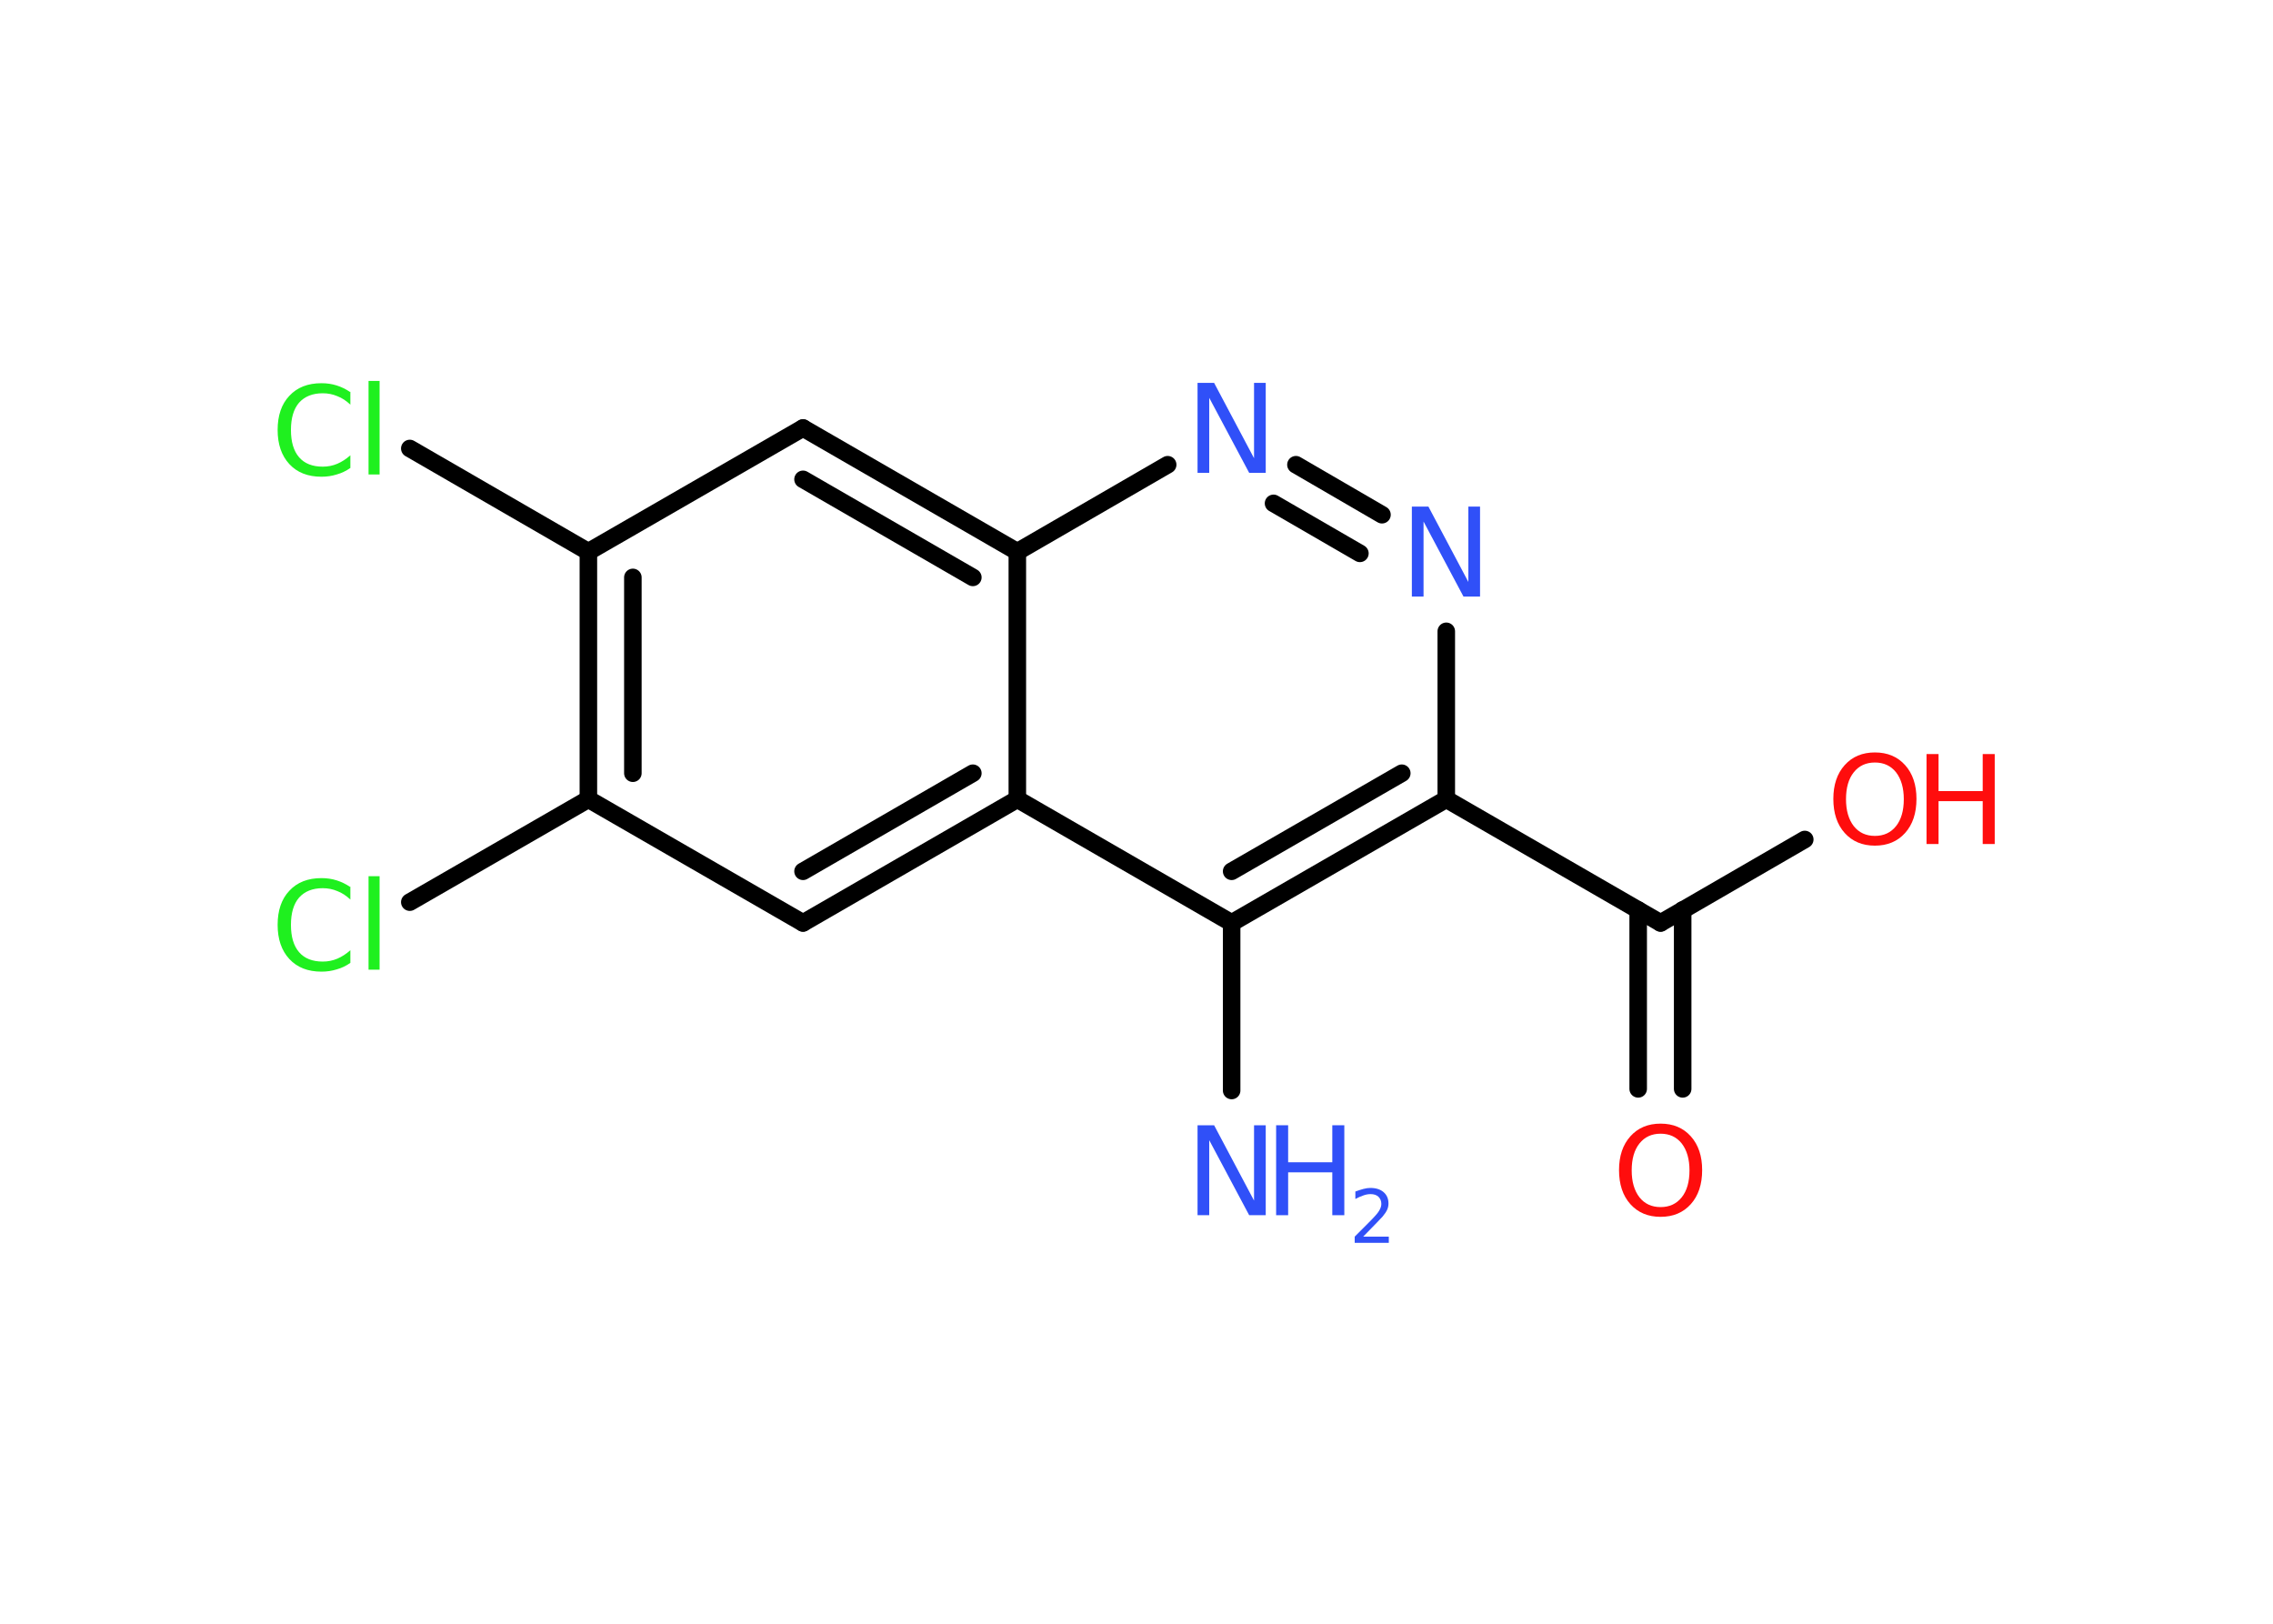<?xml version='1.0' encoding='UTF-8'?>
<!DOCTYPE svg PUBLIC "-//W3C//DTD SVG 1.1//EN" "http://www.w3.org/Graphics/SVG/1.1/DTD/svg11.dtd">
<svg version='1.2' xmlns='http://www.w3.org/2000/svg' xmlns:xlink='http://www.w3.org/1999/xlink' width='70.0mm' height='50.0mm' viewBox='0 0 70.0 50.0'>
  <desc>Generated by the Chemistry Development Kit (http://github.com/cdk)</desc>
  <g stroke-linecap='round' stroke-linejoin='round' stroke='#000000' stroke-width='.54' fill='#3050F8'>
    <rect x='.0' y='.0' width='70.0' height='50.0' fill='#FFFFFF' stroke='none'/>
    <g id='mol1' class='mol'>
      <line id='mol1bnd1' class='bond' x1='37.93' y1='33.58' x2='37.93' y2='28.42'/>
      <g id='mol1bnd2' class='bond'>
        <line x1='37.93' y1='28.42' x2='44.54' y2='24.61'/>
        <line x1='37.93' y1='26.83' x2='43.17' y2='23.81'/>
      </g>
      <line id='mol1bnd3' class='bond' x1='44.54' y1='24.61' x2='51.14' y2='28.42'/>
      <g id='mol1bnd4' class='bond'>
        <line x1='51.82' y1='28.02' x2='51.82' y2='33.53'/>
        <line x1='50.45' y1='28.02' x2='50.45' y2='33.53'/>
      </g>
      <line id='mol1bnd5' class='bond' x1='51.14' y1='28.42' x2='55.58' y2='25.85'/>
      <line id='mol1bnd6' class='bond' x1='44.54' y1='24.61' x2='44.54' y2='19.44'/>
      <g id='mol1bnd7' class='bond'>
        <line x1='42.56' y1='15.85' x2='39.91' y2='14.31'/>
        <line x1='41.88' y1='17.04' x2='39.22' y2='15.5'/>
      </g>
      <line id='mol1bnd8' class='bond' x1='35.96' y1='14.31' x2='31.33' y2='16.99'/>
      <g id='mol1bnd9' class='bond'>
        <line x1='31.33' y1='16.99' x2='24.73' y2='13.18'/>
        <line x1='29.96' y1='17.78' x2='24.73' y2='14.76'/>
      </g>
      <line id='mol1bnd10' class='bond' x1='24.73' y1='13.18' x2='18.12' y2='16.99'/>
      <line id='mol1bnd11' class='bond' x1='18.12' y1='16.99' x2='12.62' y2='13.81'/>
      <g id='mol1bnd12' class='bond'>
        <line x1='18.12' y1='16.99' x2='18.12' y2='24.61'/>
        <line x1='19.49' y1='17.78' x2='19.49' y2='23.81'/>
      </g>
      <line id='mol1bnd13' class='bond' x1='18.12' y1='24.61' x2='12.62' y2='27.78'/>
      <line id='mol1bnd14' class='bond' x1='18.12' y1='24.61' x2='24.73' y2='28.42'/>
      <g id='mol1bnd15' class='bond'>
        <line x1='24.73' y1='28.42' x2='31.33' y2='24.61'/>
        <line x1='24.73' y1='26.83' x2='29.96' y2='23.81'/>
      </g>
      <line id='mol1bnd16' class='bond' x1='37.93' y1='28.42' x2='31.33' y2='24.61'/>
      <line id='mol1bnd17' class='bond' x1='31.33' y1='16.99' x2='31.33' y2='24.61'/>
      <g id='mol1atm1' class='atom'>
        <path d='M36.89 34.65h.5l1.23 2.32v-2.32h.36v2.77h-.51l-1.23 -2.31v2.31h-.36v-2.77z' stroke='none'/>
        <path d='M39.3 34.65h.37v1.14h1.36v-1.14h.37v2.77h-.37v-1.32h-1.36v1.32h-.37v-2.77z' stroke='none'/>
        <path d='M41.99 38.08h.78v.19h-1.05v-.19q.13 -.13 .35 -.35q.22 -.22 .28 -.29q.11 -.12 .15 -.21q.04 -.08 .04 -.16q.0 -.13 -.09 -.22q-.09 -.08 -.24 -.08q-.11 .0 -.22 .04q-.12 .04 -.25 .11v-.23q.14 -.05 .25 -.08q.12 -.03 .21 -.03q.26 .0 .41 .13q.15 .13 .15 .35q.0 .1 -.04 .19q-.04 .09 -.14 .21q-.03 .03 -.18 .19q-.15 .15 -.42 .43z' stroke='none'/>
      </g>
      <path id='mol1atm5' class='atom' d='M51.14 34.91q-.41 .0 -.65 .3q-.24 .3 -.24 .83q.0 .52 .24 .83q.24 .3 .65 .3q.41 .0 .65 -.3q.24 -.3 .24 -.83q.0 -.52 -.24 -.83q-.24 -.3 -.65 -.3zM51.14 34.6q.58 .0 .93 .39q.35 .39 .35 1.04q.0 .66 -.35 1.05q-.35 .39 -.93 .39q-.58 .0 -.93 -.39q-.35 -.39 -.35 -1.05q.0 -.65 .35 -1.04q.35 -.39 .93 -.39z' stroke='none' fill='#FF0D0D'/>
      <g id='mol1atm6' class='atom'>
        <path d='M57.74 23.48q-.41 .0 -.65 .3q-.24 .3 -.24 .83q.0 .52 .24 .83q.24 .3 .65 .3q.41 .0 .65 -.3q.24 -.3 .24 -.83q.0 -.52 -.24 -.83q-.24 -.3 -.65 -.3zM57.74 23.17q.58 .0 .93 .39q.35 .39 .35 1.04q.0 .66 -.35 1.05q-.35 .39 -.93 .39q-.58 .0 -.93 -.39q-.35 -.39 -.35 -1.05q.0 -.65 .35 -1.04q.35 -.39 .93 -.39z' stroke='none' fill='#FF0D0D'/>
        <path d='M59.33 23.22h.37v1.14h1.36v-1.14h.37v2.77h-.37v-1.32h-1.36v1.32h-.37v-2.77z' stroke='none' fill='#FF0D0D'/>
      </g>
      <path id='mol1atm7' class='atom' d='M43.49 15.6h.5l1.23 2.32v-2.32h.36v2.77h-.51l-1.23 -2.31v2.31h-.36v-2.77z' stroke='none'/>
      <path id='mol1atm8' class='atom' d='M36.89 11.79h.5l1.23 2.32v-2.32h.36v2.77h-.51l-1.23 -2.31v2.31h-.36v-2.77z' stroke='none'/>
      <path id='mol1atm12' class='atom' d='M10.79 12.06v.4q-.19 -.18 -.4 -.26q-.21 -.09 -.45 -.09q-.47 .0 -.73 .29q-.25 .29 -.25 .84q.0 .55 .25 .84q.25 .29 .73 .29q.24 .0 .45 -.09q.21 -.09 .4 -.26v.39q-.2 .14 -.42 .2q-.22 .07 -.47 .07q-.63 .0 -.99 -.39q-.36 -.39 -.36 -1.05q.0 -.67 .36 -1.05q.36 -.39 .99 -.39q.25 .0 .47 .07q.22 .07 .41 .2zM11.35 11.73h.34v2.88h-.34v-2.88z' stroke='none' fill='#1FF01F'/>
      <path id='mol1atm14' class='atom' d='M10.79 27.3v.4q-.19 -.18 -.4 -.26q-.21 -.09 -.45 -.09q-.47 .0 -.73 .29q-.25 .29 -.25 .84q.0 .55 .25 .84q.25 .29 .73 .29q.24 .0 .45 -.09q.21 -.09 .4 -.26v.39q-.2 .14 -.42 .2q-.22 .07 -.47 .07q-.63 .0 -.99 -.39q-.36 -.39 -.36 -1.05q.0 -.67 .36 -1.05q.36 -.39 .99 -.39q.25 .0 .47 .07q.22 .07 .41 .2zM11.35 26.98h.34v2.88h-.34v-2.88z' stroke='none' fill='#1FF01F'/>
    </g>
  </g>
</svg>
